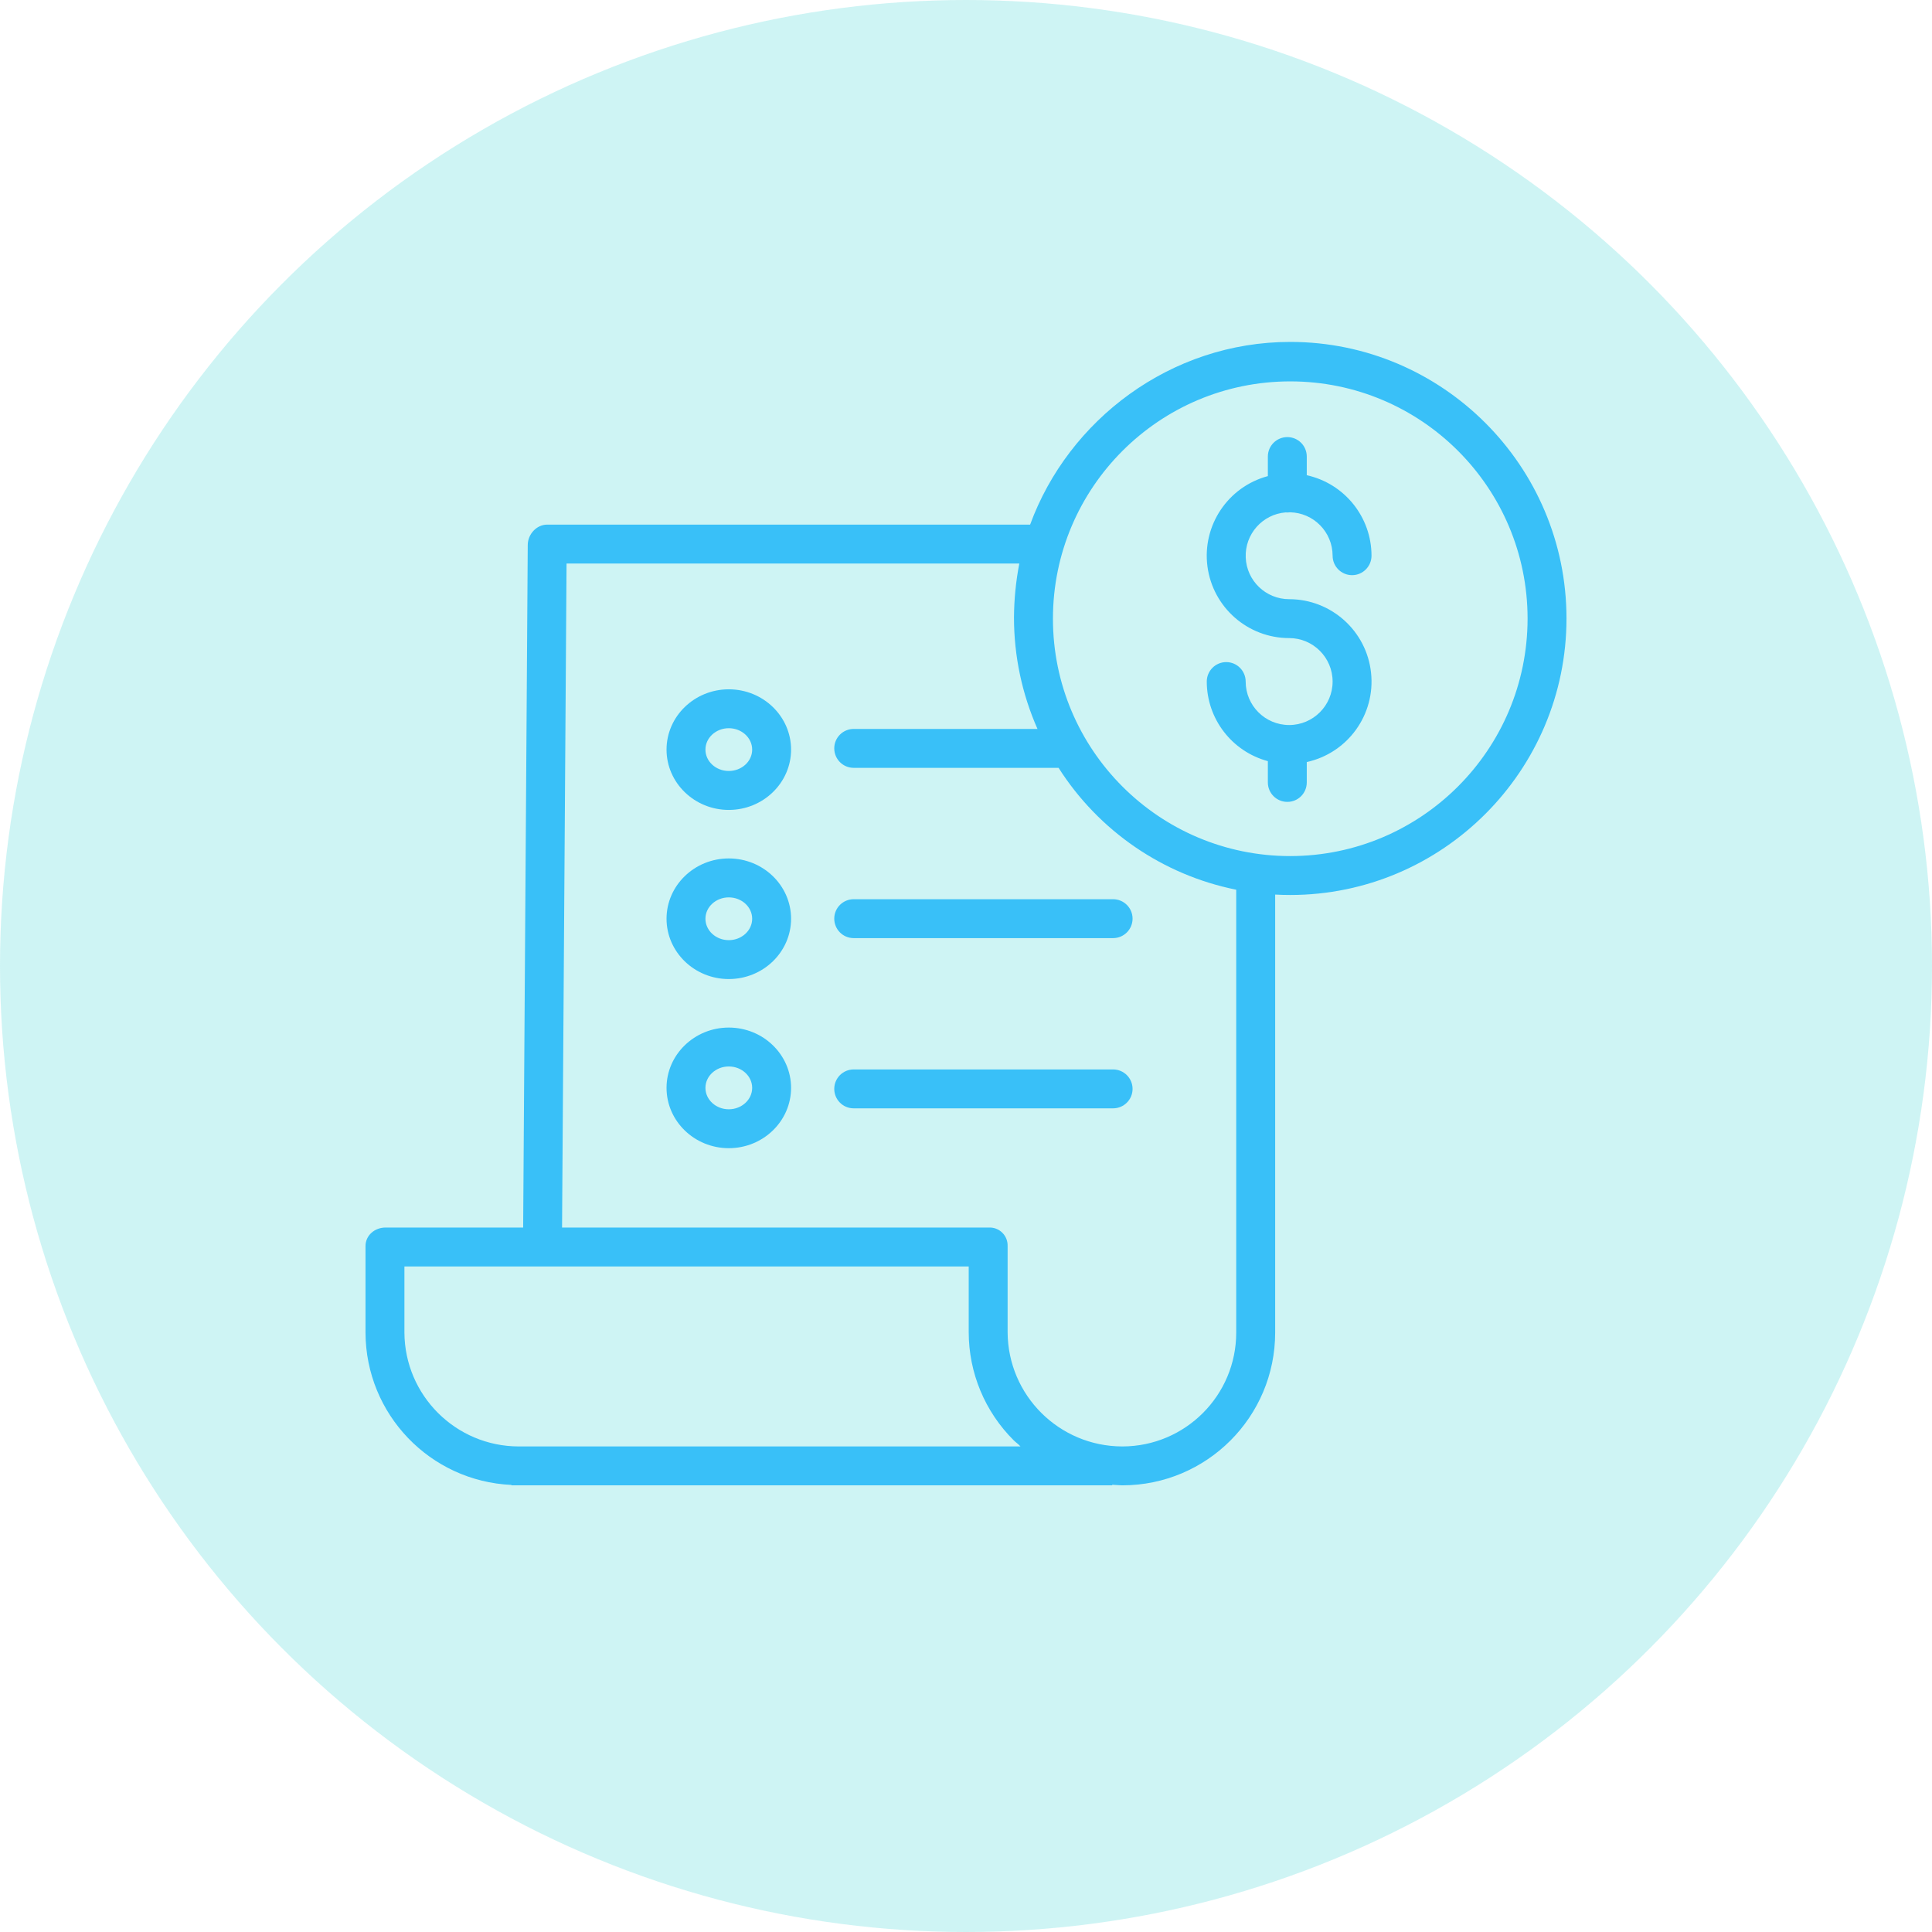<svg width="37" height="37" viewBox="0 0 37 37" fill="none" xmlns="http://www.w3.org/2000/svg">
<circle cx="18.5" cy="18.5" r="18.5" fill="#0BCCC9" fill-opacity="0.2"/>
<path d="M24.623 9.813C24.634 9.814 24.643 9.815 24.654 9.815C24.671 9.815 24.688 9.813 24.705 9.811C25.158 9.82 25.52 10.189 25.521 10.642C25.521 10.848 25.688 11.015 25.894 11.015C26.099 11.015 26.266 10.848 26.266 10.642C26.265 9.902 25.75 9.261 25.026 9.101V8.743C25.026 8.537 24.86 8.371 24.654 8.371C24.448 8.371 24.281 8.537 24.281 8.743V9.118C23.516 9.323 23.021 10.063 23.124 10.848C23.228 11.633 23.897 12.22 24.689 12.22C25.148 12.22 25.521 12.593 25.521 13.053C25.521 13.512 25.148 13.885 24.689 13.885C24.229 13.885 23.856 13.512 23.856 13.053C23.856 12.847 23.689 12.68 23.484 12.68C23.278 12.68 23.111 12.847 23.111 13.053C23.112 13.767 23.591 14.391 24.281 14.577V14.985C24.281 15.191 24.448 15.357 24.654 15.357C24.86 15.357 25.026 15.191 25.026 14.985V14.594C25.813 14.421 26.344 13.684 26.257 12.883C26.171 12.082 25.494 11.475 24.689 11.475C24.242 11.475 23.874 11.122 23.857 10.676C23.839 10.229 24.178 9.848 24.623 9.813V9.813Z" fill="#39C0F8"/>
<path d="M24.71 6.548C22.417 6.548 20.461 8.044 19.728 10.047H10.479C10.275 10.047 10.108 10.232 10.107 10.436L10.019 23.509H7.382C7.177 23.509 7 23.658 7 23.864V25.523C7.005 27.084 8.235 28.367 9.795 28.438V28.446H21.3V28.435C21.393 28.439 21.431 28.446 21.49 28.446H21.498C23.113 28.443 24.421 27.134 24.421 25.519V17.132C24.514 17.137 24.613 17.14 24.709 17.14C27.626 17.14 30 14.761 30 11.844C30 8.927 27.627 6.548 24.71 6.548ZM9.937 27.701H9.934C8.729 27.699 7.751 26.724 7.745 25.519V24.254H18.552V25.513C18.552 26.291 18.863 27.037 19.415 27.585C19.454 27.624 19.502 27.654 19.543 27.701H9.937ZM23.675 25.519C23.676 26.722 22.701 27.698 21.498 27.701H21.491C20.283 27.698 19.303 26.722 19.297 25.514V23.864C19.3 23.768 19.264 23.676 19.196 23.609C19.129 23.541 19.036 23.505 18.941 23.509H10.764L10.85 10.792H19.521C19.455 11.133 19.421 11.48 19.419 11.827C19.419 12.562 19.572 13.288 19.869 13.96H16.349C16.143 13.96 15.977 14.127 15.977 14.332C15.977 14.538 16.143 14.705 16.349 14.705H20.273C21.042 15.914 22.271 16.757 23.675 17.039V25.519ZM24.71 16.395C22.2 16.395 20.165 14.36 20.165 11.849C20.165 9.339 22.2 7.304 24.71 7.304C27.22 7.304 29.255 9.339 29.255 11.849C29.252 14.358 27.219 16.392 24.71 16.395Z" fill="#39C0F8"/>
<path d="M13.957 16.44C13.3 16.44 12.765 16.958 12.765 17.595C12.765 18.232 13.3 18.75 13.957 18.75C14.615 18.75 15.15 18.232 15.15 17.595C15.15 16.958 14.615 16.44 13.957 16.44ZM13.957 18.005C13.71 18.005 13.51 17.821 13.51 17.595C13.51 17.369 13.711 17.186 13.957 17.186C14.204 17.186 14.405 17.369 14.405 17.595C14.405 17.821 14.204 18.005 13.957 18.005Z" fill="#39C0F8"/>
<path d="M15.977 17.593C15.977 17.799 16.143 17.966 16.349 17.966H21.317C21.523 17.966 21.69 17.799 21.69 17.593C21.69 17.388 21.523 17.221 21.317 17.221H16.349C16.143 17.221 15.977 17.388 15.977 17.593Z" fill="#39C0F8"/>
<path d="M13.957 13.201C13.3 13.201 12.765 13.719 12.765 14.356C12.765 14.992 13.3 15.511 13.957 15.511C14.615 15.511 15.15 14.992 15.15 14.356C15.15 13.719 14.615 13.201 13.957 13.201ZM13.957 14.765C13.71 14.765 13.51 14.582 13.51 14.356C13.51 14.13 13.711 13.946 13.957 13.946C14.204 13.946 14.405 14.13 14.405 14.356C14.405 14.582 14.204 14.765 13.957 14.765V14.765Z" fill="#39C0F8"/>
<path d="M13.957 19.679C13.3 19.679 12.765 20.197 12.765 20.834C12.765 21.471 13.3 21.989 13.957 21.989C14.615 21.989 15.15 21.471 15.15 20.834C15.15 20.197 14.615 19.679 13.957 19.679ZM13.957 21.244C13.71 21.244 13.51 21.06 13.51 20.834C13.51 20.608 13.711 20.424 13.957 20.424C14.204 20.424 14.405 20.608 14.405 20.834C14.405 21.06 14.204 21.244 13.957 21.244Z" fill="#39C0F8"/>
<path d="M21.317 20.481H16.349C16.143 20.481 15.977 20.648 15.977 20.854C15.977 21.059 16.143 21.226 16.349 21.226H21.317C21.523 21.226 21.69 21.059 21.69 20.854C21.69 20.648 21.523 20.481 21.317 20.481Z" fill="#39C0F8"/>
</svg>
